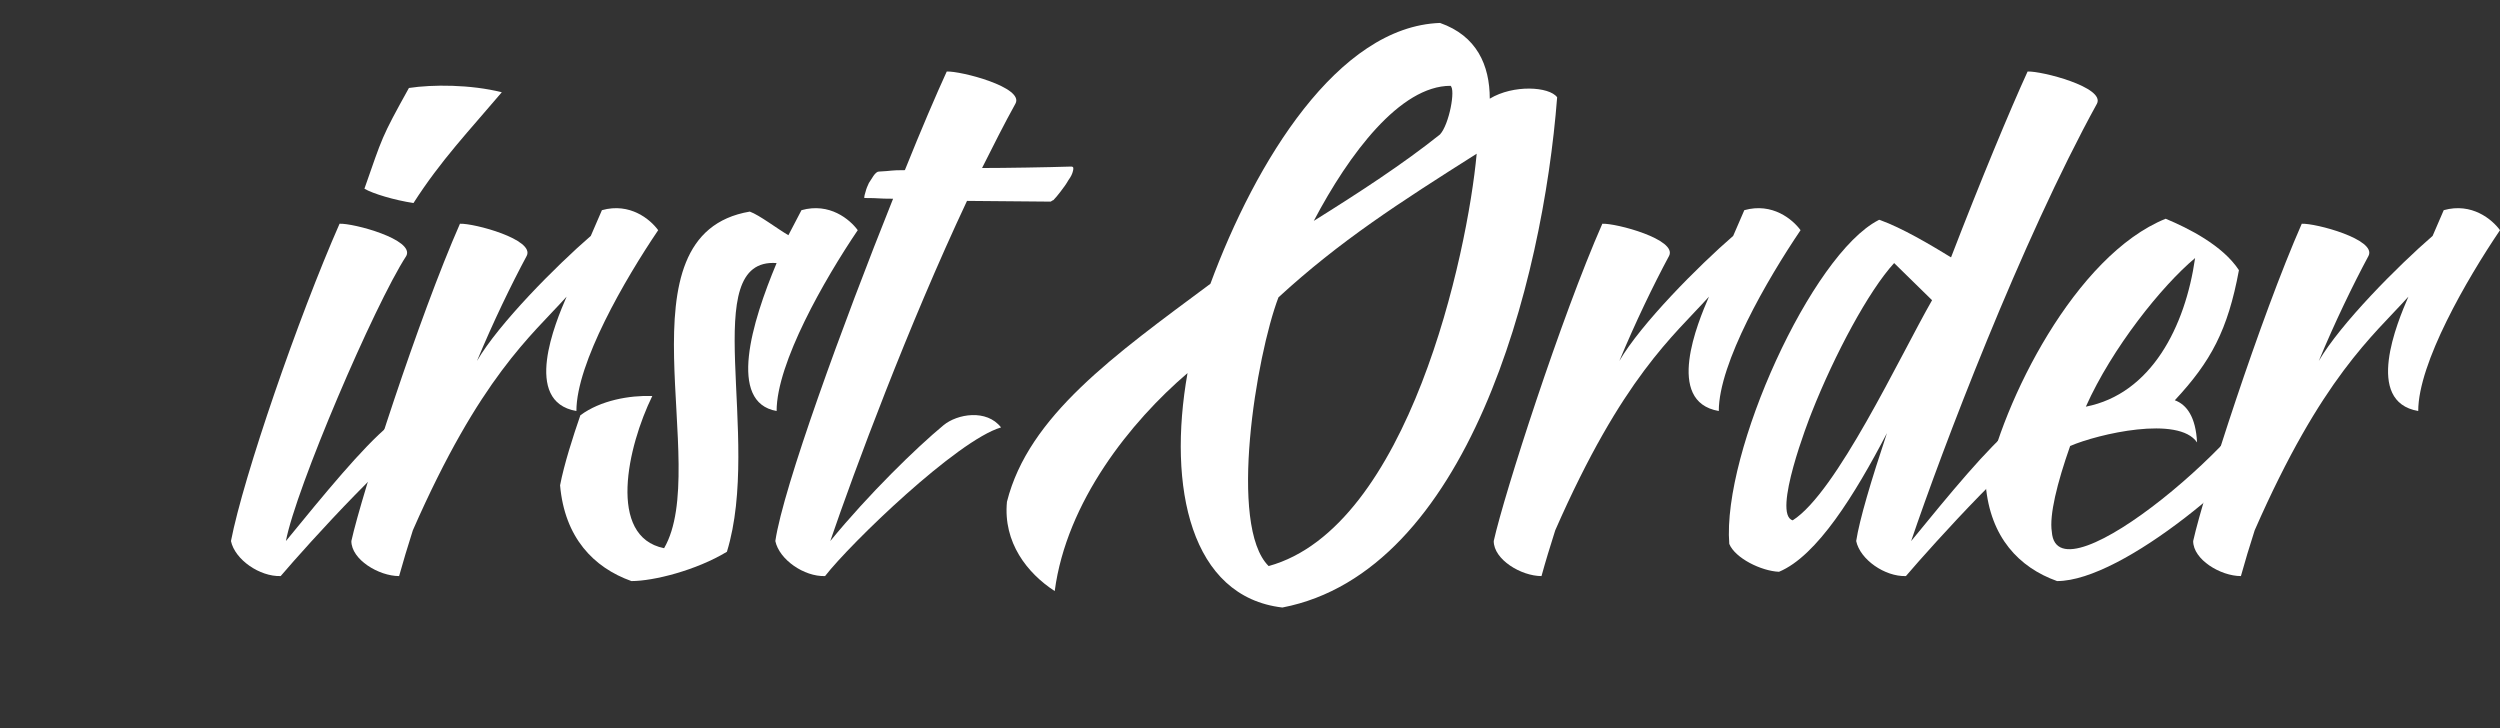 <svg width="254" height="74" viewBox="0 0 254 74" version="1.1" xmlns="http://www.w3.org/2000/svg" xmlns:xlink="http://www.w3.org/1999/xlink">
<rect x="0" y="0" width="254" height="74" fill="#333333" stroke="none"/>
<title>Logo</title>
<desc>Created using Figma</desc>
<g id="Canvas" transform="translate(-343 149)">
<g id="Logo">
<g id="Group 3">
<mask id="mask0_outline" mask-type="alpha">
<g id="Clip 2">
<use xlink:href="#path0_fill" transform="translate(343 -149)" fill="#FFFFFF"/>
</g>
</mask>
<g id="Fill 1" mask="url(#mask0_outline)">
<use xlink:href="#path1_fill" transform="translate(343 -149)" fill="#FFFFFF"/>
</g>
</g>
<g id="Fill 4">
<use xlink:href="#path2_fill" transform="translate(366.466 -140.296)" fill="#FFFFFF"/>
</g>
<g id="Fill 5">
<use xlink:href="#path3_fill" transform="translate(378.698 -127.85)" fill="#FFFFFF"/>
</g>
<g id="Fill 6">
<use xlink:href="#path4_fill" transform="translate(399.904 -127.85)" fill="#FFFFFF"/>
</g>
<g id="Fill 7">
<use xlink:href="#path5_fill" transform="translate(421.774 -141.735)" fill="#FFFFFF"/>
</g>
<g id="Fill 8">
<use xlink:href="#path6_fill" transform="translate(445.264 -146.669)" fill="#FFFFFF"/>
</g>
<g id="Fill 9">
<use xlink:href="#path7_fill" transform="translate(494.763 -127.85)" fill="#FFFFFF"/>
</g>
<g id="Fill 10">
<use xlink:href="#path8_fill" transform="translate(518.653 -141.735)" fill="#FFFFFF"/>
</g>
<g id="Fill 11">
<use xlink:href="#path9_fill" transform="translate(544.753 -126.776)" fill="#FFFFFF"/>
</g>
<g id="Fill 12">
<use xlink:href="#path10_fill" transform="translate(565.826 -127.85)" fill="#FFFFFF"/>
</g>
</g>
</g>
<defs>
<path id="path0_fill" fill-rule="evenodd" d="M 37.189 73.365L 0 73.365L 0 36.682L 0 0L 37.189 0L 37.189 73.365Z"/>
<path id="path1_fill" fill-rule="evenodd" d="M 24.459 11.043C 15.221 13.583 4.188 13.514 0 11.406C 0.133 15.11 1.861 18.013 5.252 19.901C 8.839 19.901 15.687 19.102 22.532 15.979C 20.872 20.411 19.476 24.403 17.282 30.793C 11.831 30.646 5.518 30.936 1.662 31.735C 1.33 33.044 2.991 36.312 4.055 37.109C 6.847 36.455 11.233 35.658 15.753 35.148C 11.831 46.692 7.111 62.303 5.518 68.475C 5.584 71.382 10.967 73.341 11.698 73.486C 11.831 73.486 11.964 73.341 12.097 73.05C 12.695 71.017 14.623 66.154 17.215 62.886C 16.152 62.886 14.756 63.465 13.36 64.554C 15.554 56.06 19.343 43.935 22.731 34.712C 24.593 34.712 26.321 34.785 27.85 34.93C 27.384 33.26 26.72 31.735 25.723 31.302C 25.257 31.229 24.726 31.156 24.061 31.084C 27.252 22.662 30.575 15.328 32.171 12.205C 35.561 10.535 37.687 5.379 37.088 2.838C 36.492 0.516 30.11 -0.719 28.581 0.443C 26.853 4.726 25.59 8.141 24.459 11.043Z"/>
<path id="path2_fill" fill-rule="evenodd" d="M 18.08 0.235C 15.221 5.389 15.421 5.171 13.559 10.47C 14.424 10.978 16.617 11.632 18.545 11.924C 21.335 7.567 24.194 4.59 27.517 0.669C 24.327 -0.13 20.471 -0.13 18.08 0.235ZM 0 46.266C 1.263 39.731 6.845 23.541 11.033 14.028C 12.429 13.958 18.678 15.626 17.814 17.296C 14.556 22.307 6.579 40.965 5.582 46.266C 9.504 41.475 13.36 36.755 16.085 34.502C 17.481 33.344 19.077 32.834 20.538 34.722C 17.282 36.102 7.776 46.629 5.052 49.824C 2.925 49.897 0.399 48.154 0 46.266Z"/>
<path id="path3_fill" fill-rule="evenodd" d="M 21.869 8.99C 20.737 11.602 17.348 19.664 22.864 20.608C 22.864 15.741 27.783 7.245 31.174 2.236C 30.376 1.147 28.315 -0.596 25.457 0.203L 24.327 2.817C 20.803 5.867 14.955 11.749 12.762 15.525C 14.424 11.529 16.218 7.828 17.814 4.85C 18.678 3.18 12.429 1.512 11.033 1.583C 6.845 11.095 1.064 29.03 0 33.821C 0 35.709 2.792 37.379 4.851 37.379C 5.252 35.925 5.717 34.404 6.247 32.731C 13.094 17.123 18.279 12.982 21.869 8.99Z"/>
<path id="path4_fill" fill-rule="evenodd" d="M 10.568 34.547C 4.786 33.387 6.845 24.237 9.371 19.081C 7.045 19.009 4.122 19.517 2.061 21.042C 1.33 23.148 0.399 26.053 0 28.159C 0.465 33.458 3.39 36.51 7.246 37.887C 9.504 37.887 13.825 36.798 16.95 34.91C 20.538 23.221 13.892 4.998 22 5.577C 19.476 11.602 17.016 19.737 22 20.608C 22 15.741 26.853 7.245 30.243 2.236C 29.445 1.147 27.384 -0.596 24.526 0.203C 24.194 0.857 23.728 1.728 23.197 2.747C 22.066 2.091 20.273 0.713 19.276 0.348C 5.516 2.672 15.421 26.196 10.568 34.547Z"/>
<path id="path5_fill" fill-rule="evenodd" d="M 30.044 9.658C 27.717 9.733 23.329 9.805 21.003 9.805C 22.133 7.552 23.265 5.303 24.393 3.27C 25.324 1.6 18.809 -0.068 17.415 0.002C 16.351 2.326 14.822 5.884 13.16 10.023C 11.632 10.023 11.964 10.096 10.501 10.168C 10.368 10.168 10.169 10.314 9.97 10.602C 9.837 10.822 9.637 11.113 9.504 11.328C 9.371 11.619 9.238 11.909 9.172 12.2C 9.105 12.418 9.039 12.636 9.039 12.781C 9.039 12.853 9.039 12.853 9.039 12.853L 9.105 12.853C 10.634 12.853 10.368 12.926 11.964 12.926C 6.845 25.704 0.798 42.259 0 47.706C 0.399 49.593 2.923 51.336 5.052 51.264C 7.645 47.923 18.479 37.468 22.931 36.161C 21.468 34.273 18.479 34.784 17.082 35.941C 14.357 38.195 9.504 42.915 5.582 47.706C 8.042 40.518 13.493 25.85 19.474 13.146C 21.468 13.146 25.523 13.216 27.517 13.216C 27.65 13.216 27.85 13.216 27.983 13.216C 28.116 13.146 28.182 13.071 28.249 13.071C 28.448 12.853 28.714 12.565 28.98 12.2C 29.312 11.766 29.578 11.403 29.778 11.038C 30.044 10.677 30.177 10.386 30.243 10.096C 30.309 9.805 30.309 9.658 30.044 9.658Z"/>
<path id="path6_fill" fill-rule="evenodd" d="M 26.63 55.181C 22.51 51.114 25.366 33.834 27.627 27.881C 33.875 22.144 39.856 18.297 47.767 13.287C 46.836 23.451 40.853 51.26 26.63 55.181ZM 45.108 6.388C 45.64 6.753 44.975 10.308 44.044 11.326C 40.322 14.303 35.868 17.206 31.216 20.111C 34.806 13.287 39.989 6.388 45.108 6.388ZM 49.096 7.695C 49.096 4.282 47.767 1.305 44.044 0C 33.674 0.363 25.3 14.086 20.713 26.501C 10.943 33.763 2.236 39.931 0.043 48.647C -0.356 52.785 2.103 55.907 4.895 57.722C 6.09 48.647 12.605 40.514 18.388 35.576C 16.328 47.193 18.721 58.303 28.025 59.393C 46.836 55.762 54.479 26.501 55.942 7.552C 55.144 6.461 51.49 6.243 49.096 7.695Z"/>
<path id="path7_fill" fill-rule="evenodd" d="M 21.869 8.99C 20.739 11.602 17.348 19.664 22.866 20.608C 22.866 15.741 27.785 7.245 31.174 2.236C 30.376 1.147 28.315 -0.596 25.459 0.203L 24.328 2.817C 20.805 5.867 14.955 11.749 12.762 15.525C 14.424 11.529 16.218 7.828 17.814 4.85C 18.678 3.18 12.429 1.512 11.033 1.583C 6.847 11.095 1.064 29.03 0 33.821C 0 35.709 2.792 37.379 4.853 37.379C 5.252 35.925 5.717 34.404 6.249 32.731C 13.096 17.123 18.279 12.982 21.869 8.99Z"/>
<path id="path8_fill" fill-rule="evenodd" d="M 6.488 45.6C 4.362 45.019 8.15 35.29 8.416 34.636C 10.742 28.754 14.199 22.291 16.792 19.462L 20.645 23.236C 17.323 29.047 10.944 42.767 6.488 45.6ZM 30.351 0.002C 28.556 3.923 25.566 11.113 22.573 18.883C 20.315 17.501 17.589 15.901 15.396 15.104C 15.263 15.032 15.196 15.104 15.196 15.104C 8.416 18.59 -0.69 38.63 0.041 47.996C 0.64 49.45 3.299 50.755 5.094 50.828C 8.947 49.23 12.803 42.987 16.06 36.742C 14.465 41.533 13.268 45.527 12.936 47.706C 13.335 49.593 15.861 51.336 17.988 51.264C 20.714 48.069 30.218 37.541 33.475 36.161C 32.013 34.273 30.417 34.784 29.088 35.941C 26.296 38.195 22.442 42.915 18.52 47.706C 21.644 38.485 29.686 17.283 37.397 3.27C 38.261 1.6 31.747 -0.068 30.351 0.002Z"/>
<path id="path9_fill" fill-rule="evenodd" d="M 21.269 3.994C 20.271 10.965 16.817 17.789 10.169 19.094C 12.828 13.142 17.88 6.826 21.269 3.994ZM 29.512 15.104C 28.448 21.057 7.244 39.28 6.712 31.802C 6.446 30.132 7.244 26.864 8.574 23.088C 11.432 21.858 19.607 19.968 21.468 22.727C 21.335 20.113 20.404 18.878 19.208 18.443C 22.864 14.521 24.593 11.328 25.723 5.226C 24.061 2.687 20.538 0.942 18.279 0C 9.105 3.703 1.662 18.59 0 27.084C 0.465 32.383 3.39 35.435 7.244 36.813C 13.958 36.813 27.318 25.341 30.775 19.824C 31.506 18.59 30.642 16.264 29.512 15.104Z"/>
<path id="path10_fill" fill-rule="evenodd" d="M 21.869 8.99C 20.737 11.602 17.348 19.664 22.866 20.608C 22.866 15.741 27.783 7.245 31.174 2.236C 30.376 1.147 28.315 -0.596 25.457 0.203L 24.328 2.817C 20.803 5.867 14.955 11.749 12.762 15.525C 14.424 11.529 16.218 7.828 17.814 4.85C 18.678 3.18 12.429 1.512 11.033 1.583C 6.845 11.095 1.064 29.03 0 33.821C 0 35.709 2.79 37.379 4.851 37.379C 5.25 35.925 5.715 34.404 6.249 32.731C 13.094 17.123 18.279 12.982 21.869 8.99Z"/>
</defs>
</svg>
